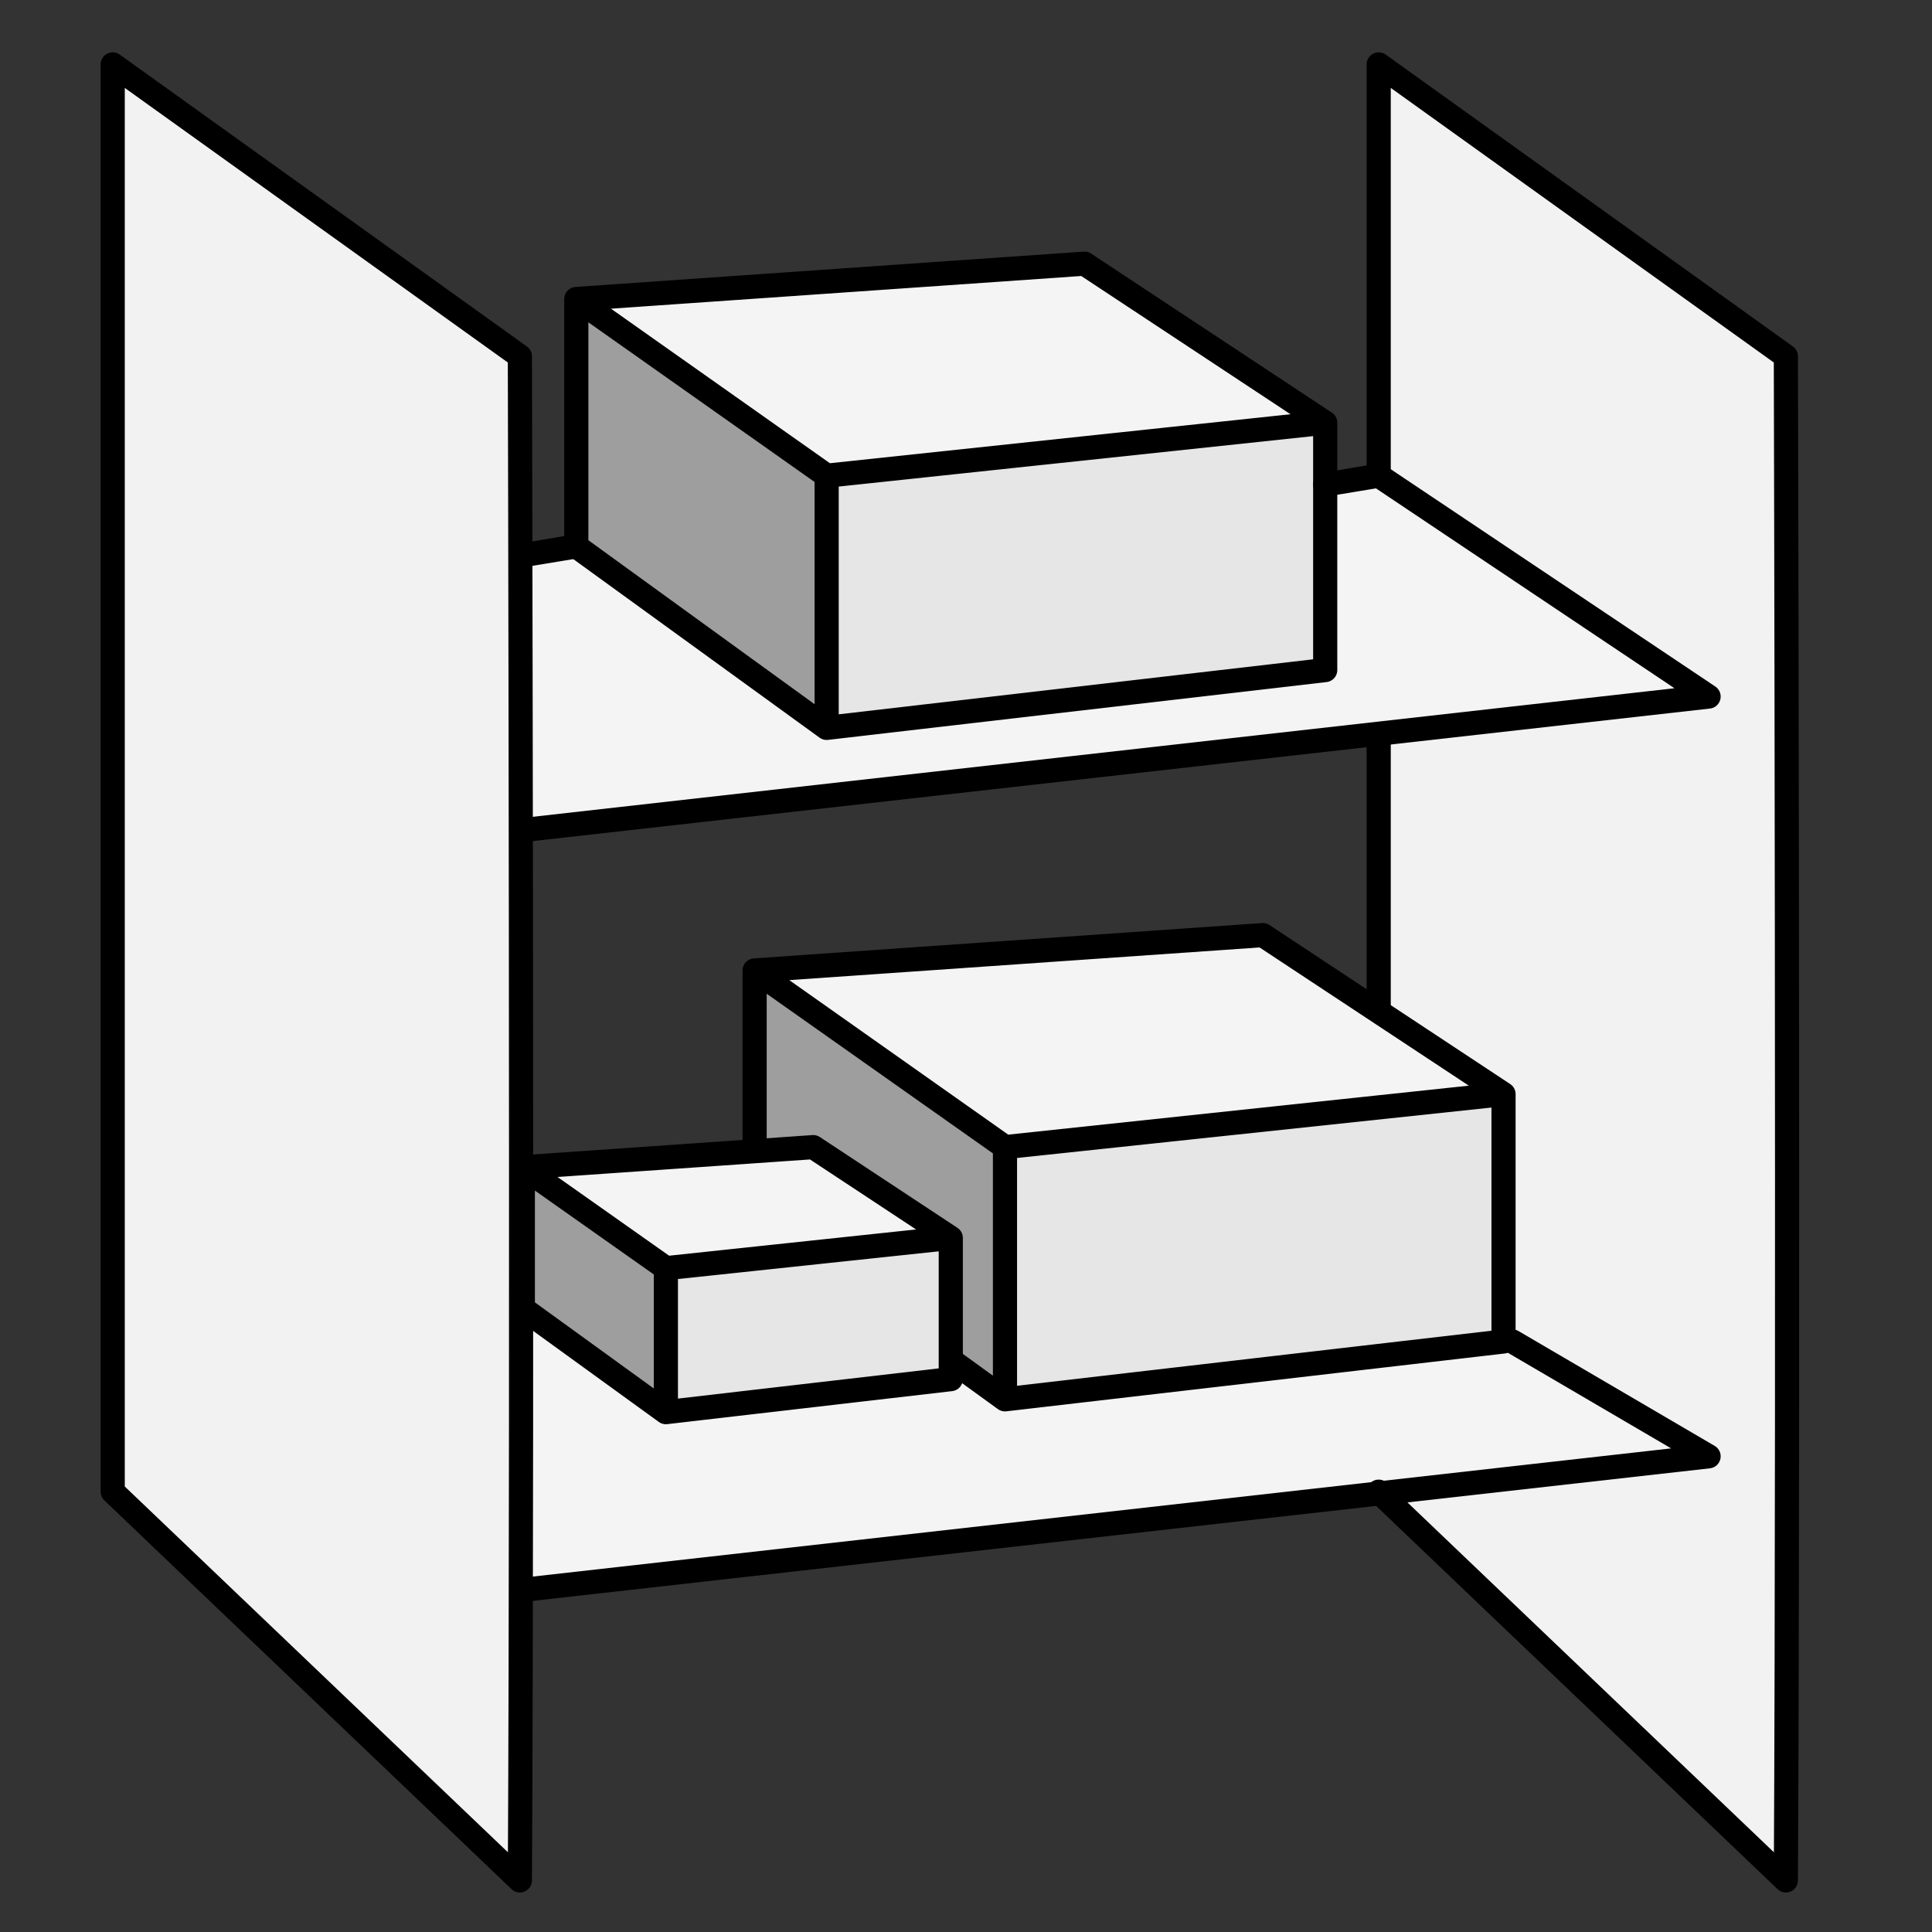 <svg width="80" height="80" viewBox="0 0 80 80" fill="none" xmlns="http://www.w3.org/2000/svg">
    <rect x="0" y="0" width="80" height="80" fill="#333333" stroke="none"/>
    <path d="M4.667 61.767L21.527 77.863C21.642 56.676 21.527 14.753 21.527 14.753L4.667 2.667L4.667 61.767Z" fill="#F2F2F2"/>
    <path d="M57.334 61.767L74.194 77.863C74.309 56.676 74.194 14.753 74.194 14.753L57.334 2.667L57.334 61.767Z" fill="#F2F2F2"/>
    <path d="M70.749 28.843L22.019 34.33L21.649 22.99L23.864 22.624L54.875 20.063L57.09 19.697L70.749 28.843Z" fill="#F4F4F4"/>
    <path d="M70.749 60.303L22.019 65.79V54L62.627 55.547L70.749 60.303Z" fill="#F4F4F4"/>
    <path d="M54.874 27.746V17.503L34.23 19.698V30.14L54.874 27.746Z" fill="#E6E6E6"/>
    <path fill-rule="evenodd" clip-rule="evenodd" d="M34.23 19.698L54.874 17.503L44.906 10.918L23.863 12.381L34.23 19.698Z" fill="#F4F4F4"/>
    <path d="M34.23 30.14V19.698L23.863 12.381V22.624L34.23 30.14Z" fill="#9E9E9E"/>
    <path fill-rule="evenodd" clip-rule="evenodd" d="M62.258 45.305L41.614 47.5L31.247 40.184L52.29 38.721L62.258 45.305Z" fill="#F4F4F4"/>
    <path d="M62.258 55.548V45.305L41.614 47.5V57.943L62.258 55.548Z" fill="#E6E6E6"/>
    <path d="M41.614 57.943V47.5L31.247 40.184V47.5L39.551 56.448L41.614 57.943Z" fill="#9E9E9E"/>
    <path d="M39.37 57.107V51.259L27.573 52.513V58.474L39.37 57.107Z" fill="#E6E6E6"/>
    <path fill-rule="evenodd" clip-rule="evenodd" d="M27.573 52.513L39.37 51.259L33.674 47.5L21.649 48.335L27.573 52.513Z" fill="#F4F4F4"/>
    <path d="M27.573 58.474V52.513L21.649 48.335V54.183L27.573 58.474Z" fill="#9E9E9E"/>
    <path d="M4.667 61.767L21.527 77.863C21.642 56.676 21.527 14.753 21.527 14.753L4.667 2.667L4.667 61.767Z" stroke="black" stroke-linecap="round" stroke-linejoin="round"/>
    <path d="M57.089 61.767L73.949 77.863C74.064 56.676 73.949 14.753 73.949 14.753L57.089 2.667L57.089 19.698M57.089 30.672L57.089 41.647" stroke="black" stroke-linecap="round" stroke-linejoin="round"/>
    <path d="M54.874 17.503V27.746L34.23 30.14M54.874 17.503L34.23 19.698M54.874 17.503L44.906 10.918L23.863 12.381M34.23 30.14V19.698M34.23 30.14L23.863 22.624V12.381M34.23 19.698L23.863 12.381" stroke="black" stroke-linecap="round" stroke-linejoin="round"/>
    <path d="M62.258 45.305V55.548L41.614 57.943M62.258 45.305L41.614 47.5M62.258 45.305L52.29 38.721L31.247 40.184M41.614 57.943V47.5M41.614 57.943L39.551 56.448M41.614 47.5L31.247 40.184M31.247 40.184V47.5" stroke="black" stroke-linecap="round" stroke-linejoin="round"/>
    <path d="M39.37 51.259V57.107L27.573 58.474M39.37 51.259L27.573 52.513M39.37 51.259L33.674 47.5L21.649 48.335M27.573 58.474V52.513M27.573 58.474L21.649 54.183V48.335M27.573 52.513L21.649 48.335" stroke="black" stroke-linecap="round" stroke-linejoin="round"/>
    <path d="M22.019 34.33L70.749 28.843L57.09 19.697L54.875 20.063M23.864 22.624L21.649 22.99" stroke="black" stroke-linecap="round" stroke-linejoin="round"/>
    <path d="M22.019 65.791L70.749 60.303L62.627 55.548" stroke="black" stroke-linecap="round" stroke-linejoin="round"/>
</svg>
